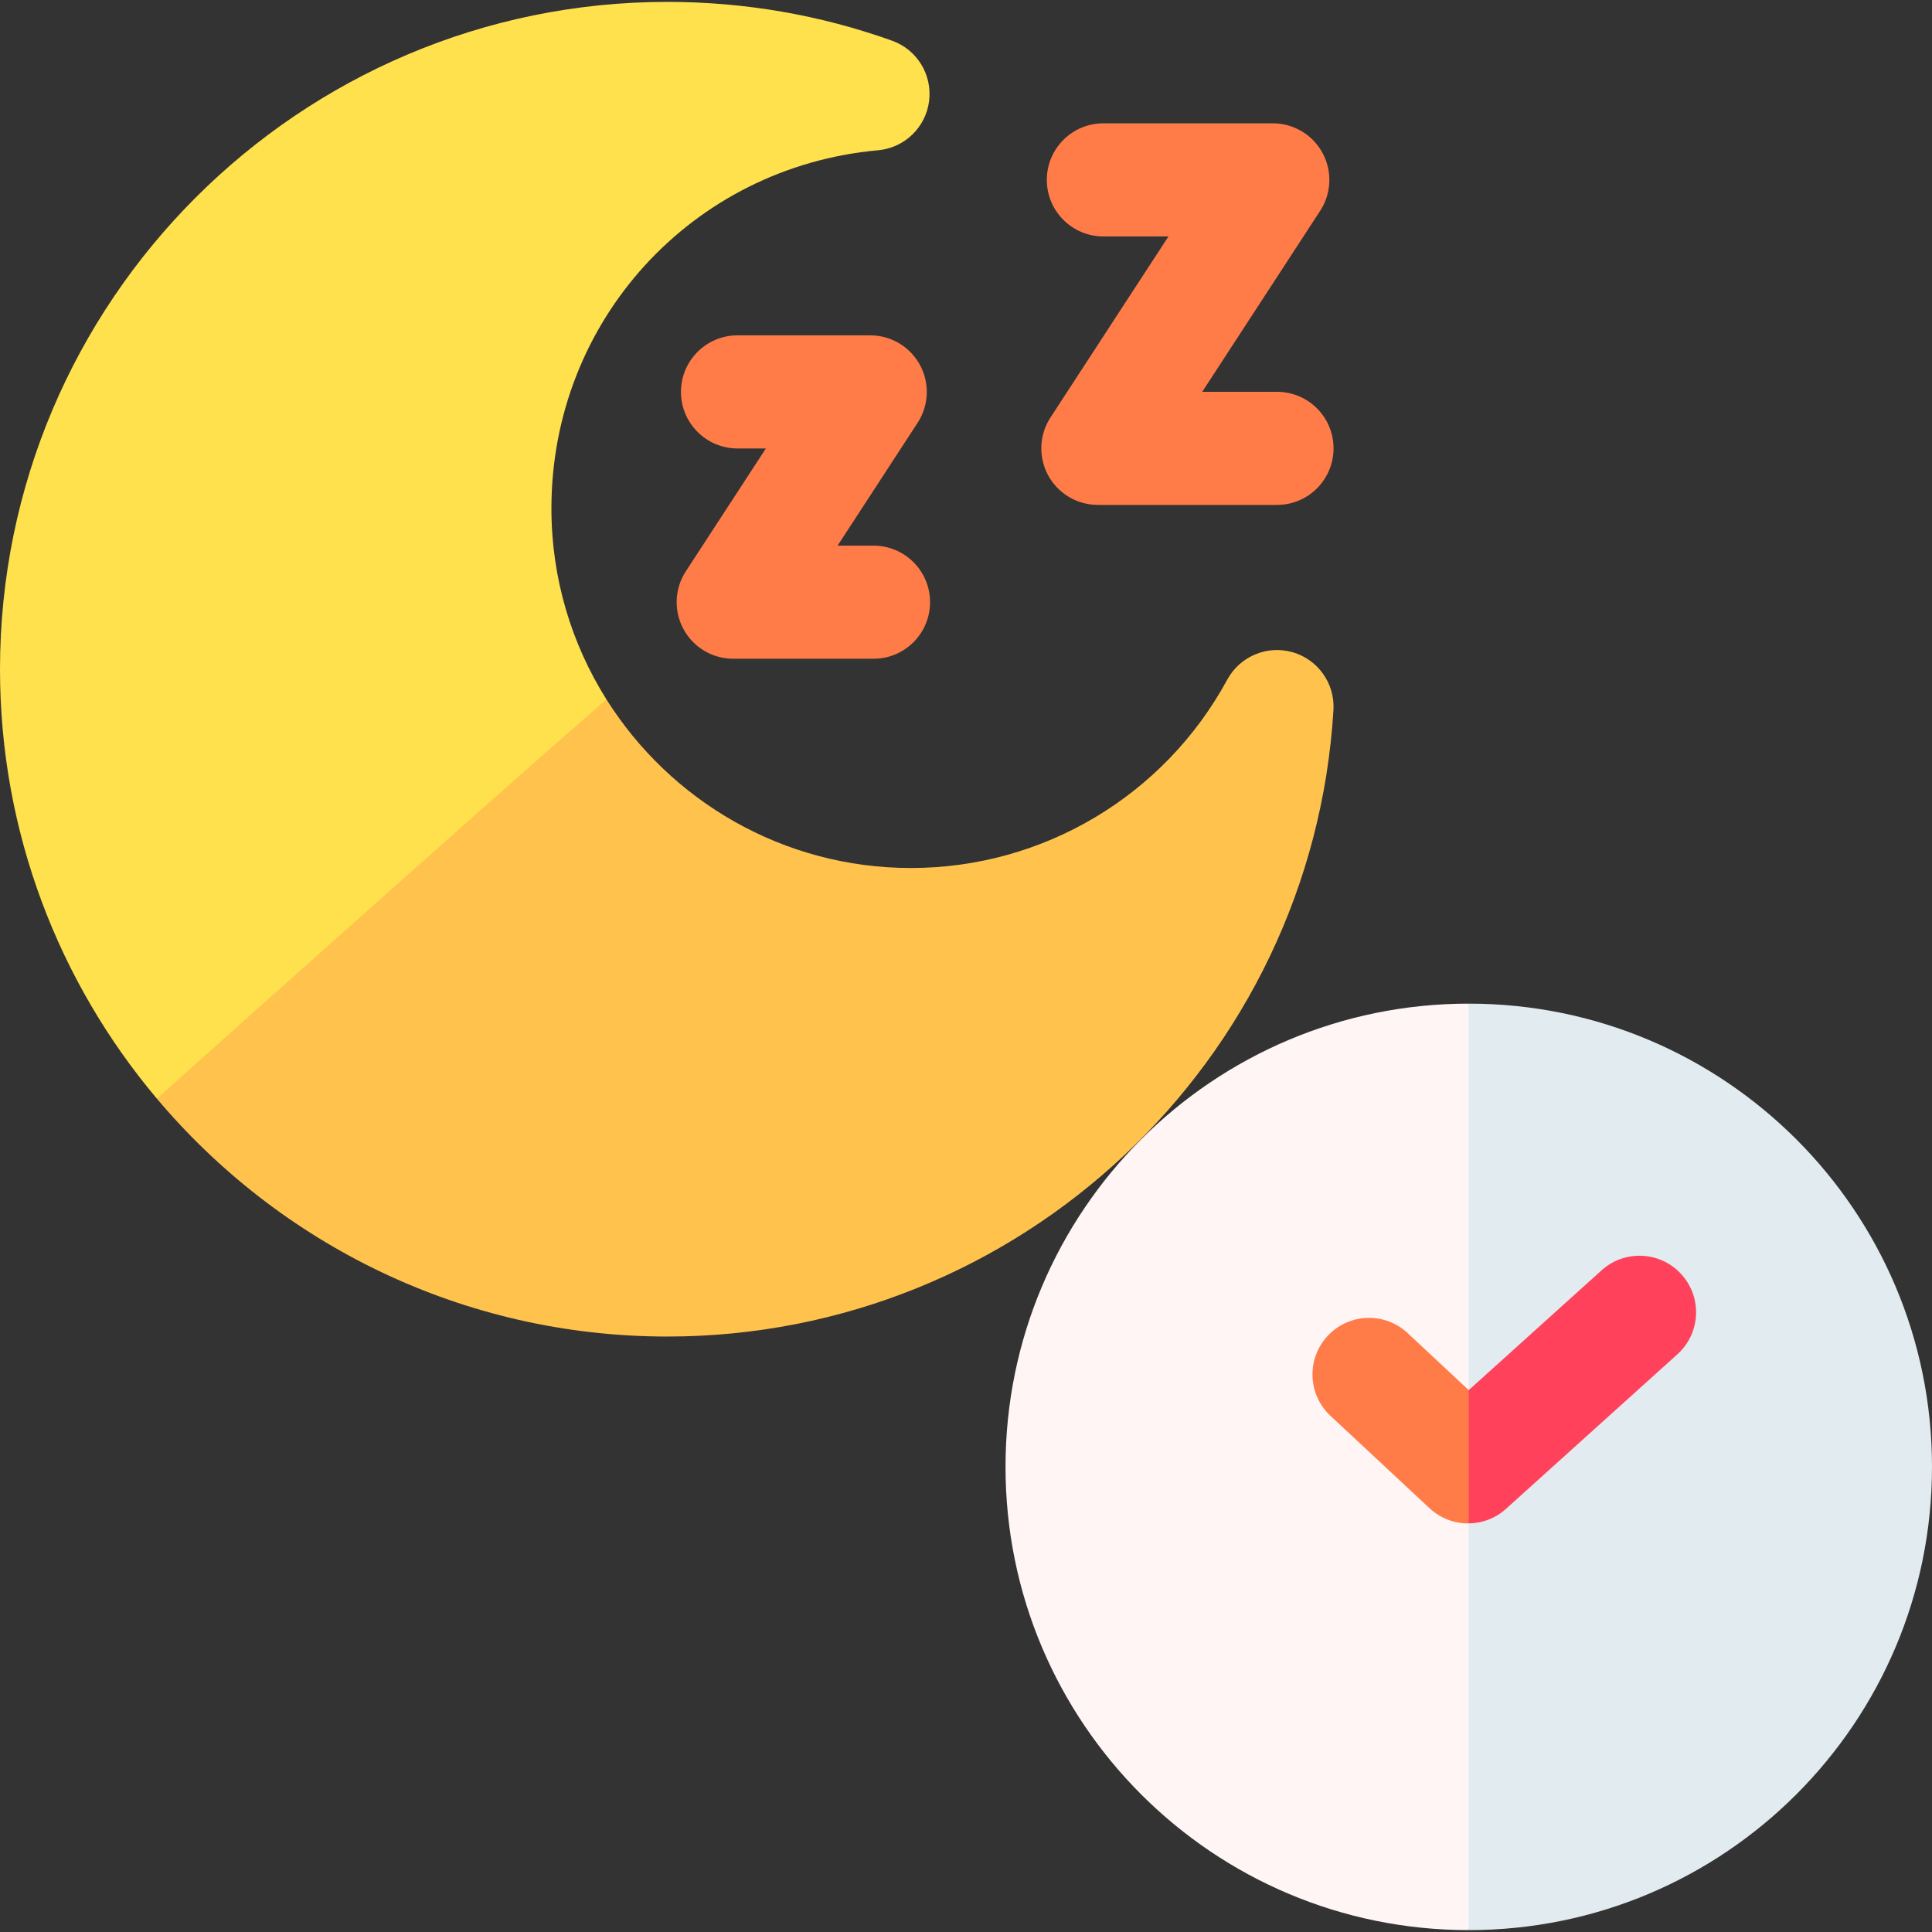 <svg id="Capa_1" enable-background="new 0 0 512 512" height="512" viewBox="0 0 512 512" width="512" xmlns="http://www.w3.org/2000/svg"><rect x="0" y="0" width="512" height="512" fill="#333333" stroke="none"/><g><path d="m236.405 10.782c-19.066-6.825-39.111-10.282-59.556-10.282-97.518 0-176.849 79.331-176.849 176.848 0 43.298 15.638 83.008 41.559 113.786l93.451-27.904 25.701-77.888c-9.233-14.679-14.579-32.036-14.579-50.612 0-49.643 37.212-90.443 86.566-94.91 7.015-.63 12.631-6.056 13.52-13.03.889-6.985-3.188-13.64-9.813-16.008z" fill="#ffe14d"/><g><g><path d="m338.413 133.81h-47.465c-5.499 0-10.558-3.011-13.178-7.847-2.621-4.835-2.383-10.717.619-15.325l31.261-47.979h-17.244c-8.278 0-14.989-6.711-14.989-14.989s6.711-14.989 14.989-14.989h44.9c5.499 0 10.558 3.011 13.178 7.847 2.621 4.835 2.383 10.717-.619 15.325l-31.261 47.979h19.809c8.278 0 14.989 6.711 14.989 14.989s-6.711 14.989-14.989 14.989z" fill="#ff7c48"/></g></g><g><g><path d="m231.486 174.575h-37.176c-5.499 0-10.558-3.011-13.178-7.847-2.621-4.835-2.383-10.717.619-15.325l21.213-32.557h-7.512c-8.278 0-14.989-6.711-14.989-14.989s6.711-14.989 14.989-14.989h35.168c5.499 0 10.558 3.011 13.178 7.847 2.621 4.835 2.383 10.717-.62 15.325l-21.213 32.557h9.52c8.278 0 14.989 6.711 14.989 14.989.001 8.278-6.71 14.989-14.988 14.989z" fill="#ff7c48"/></g></g><path d="m389.231 265.973 24.072 131.233-24.072 114.294c-67.8 0-122.759-54.969-122.759-122.769s54.959-122.758 122.759-122.758z" fill="#fff5f5"/><path d="m512 388.731c0 67.8-54.969 122.769-122.769 122.769v-245.527c67.8 0 122.769 54.959 122.769 122.758z" fill="#e1ebf0"/><g><path d="m389.231 368.397 9.958 15.818-9.958 19.496c-.06.01-.11.01-.17.01-3.677 0-7.345-1.349-10.222-4.027l-26.26-24.492c-6.046-5.646-6.375-15.129-.729-21.184 5.646-6.056 15.129-6.385 21.184-.739z" fill="#ff7c48"/></g><g><path d="m444.52 358.904-45.426 40.96c-2.798 2.538-6.335 3.817-9.863 3.847v-35.314l35.214-31.756c6.155-5.546 15.628-5.056 21.174 1.099 5.546 6.145 5.057 15.618-1.099 21.164z" fill="#ff415b"/></g><path d="m342.536 172.842c-6.755-1.929-13.94 1.089-17.297 7.265-16.708 30.797-48.824 49.923-83.818 49.923-33.965 0-63.833-17.857-80.71-44.687-22.813 19.755-81.11 71.777-119.152 105.791 32.466 38.541 81.07 63.063 135.29 63.063 93.361 0 170.903-72.936 176.529-166.037.419-7.014-4.087-13.38-10.842-15.318z" fill="#ffc34d"/></g></svg>
